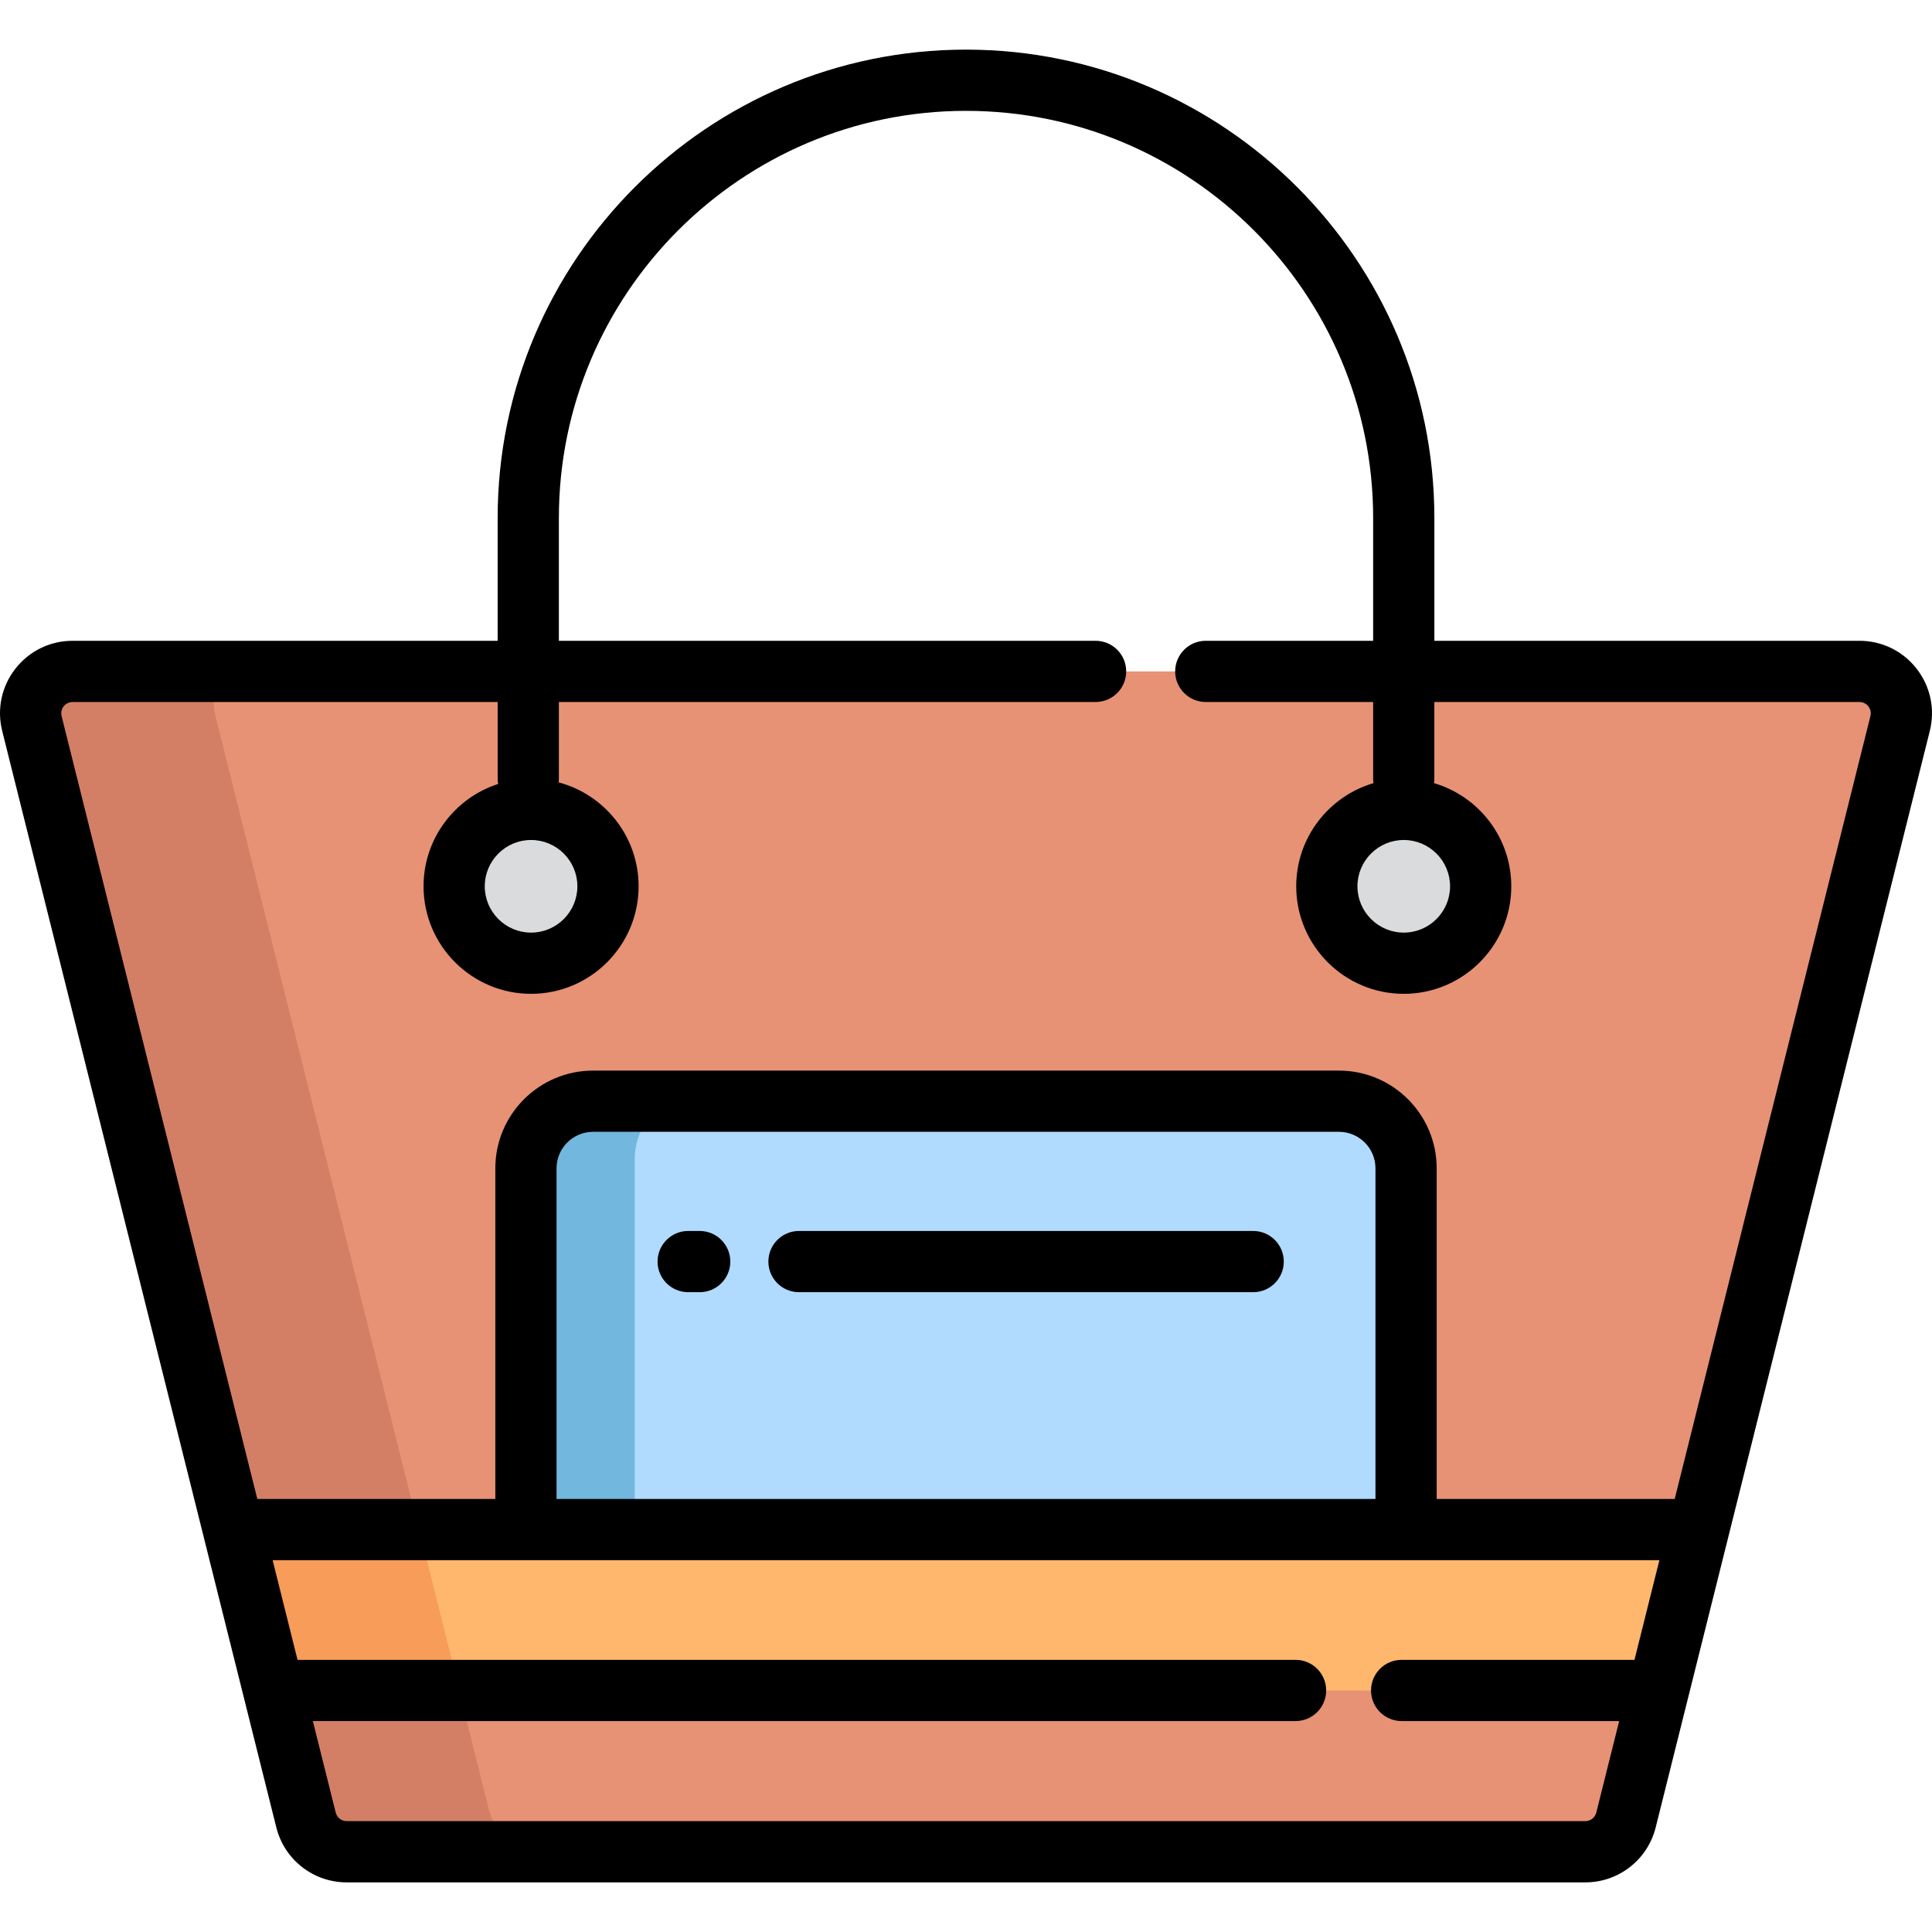 <?xml version="1.0" encoding="iso-8859-1"?>
<!-- Generator: Adobe Illustrator 19.0.0, SVG Export Plug-In . SVG Version: 6.00 Build 0)  -->
<svg xmlns="http://www.w3.org/2000/svg" xmlns:xlink="http://www.w3.org/1999/xlink" version="1.1" id="Layer_1" x="0px" y="0px" viewBox="0 0 511.999 511.999" style="enable-background:new 0 0 511.999 511.999;" xml:space="preserve">
<path style="fill:#E79275;" d="M290.336,177.926H19.241c-3.424,0-6.657,1.578-8.765,4.275c-2.107,2.7-2.855,6.219-2.023,9.539  l72.643,290.572c1.237,4.949,5.685,8.42,10.787,8.42h328.234c5.103,0,9.55-3.471,10.786-8.42l72.643-290.572  c0.831-3.32,0.084-6.84-2.021-9.539c-2.107-2.697-5.341-4.275-8.765-4.275H319.543"/>
<g>
	<circle style="fill:#D9DBDD;" cx="140.742" cy="234.88" r="20.384"/>
	<circle style="fill:#D9DBDD;" cx="372.01" cy="234.88" r="20.385"/>
</g>
<path style="fill:#B0DBFF;" d="M372.624,405.35v-95.728c0-9.825-7.966-17.79-17.789-17.79H157.168  c-9.825,0-17.789,7.966-17.789,17.79v95.728H372.624z"/>
<polyline style="fill:#FFB76D;" points="371.45,447.989 439.486,447.989 450.146,405.35 61.854,405.35 72.518,447.989   343.337,447.989 "/>
<path style="fill:#D37F66;" d="M129.645,479.871L57.001,189.299c-0.833-3.32-0.084-6.84,2.024-9.539  c2.106-2.697,5.341-4.275,8.765-4.275H23.743c-3.424,0-6.656,1.578-8.765,4.275c-2.106,2.7-2.854,6.219-2.021,9.539L85.6,479.871  c1.236,4.949,5.685,8.42,10.786,8.42h44.046C135.329,488.291,130.882,484.82,129.645,479.871z"/>
<path style="fill:#72B7DD;" d="M185.998,289.389h-22.229c-9.825,0-17.788,7.966-17.788,17.79v95.728h22.229V307.18  C168.209,297.355,176.173,289.389,185.998,289.389z"/>
<polygon style="fill:#F79C59;" points="110.405,402.908 66.359,402.908 72.17,426.146 77.021,445.547 121.063,445.547 "/>
<path d="M332.103,326.219H211.74c-4.481,0-8.112,3.631-8.112,8.112c0,4.481,3.631,8.112,8.112,8.112h120.364  c4.481,0,8.112-3.631,8.112-8.112C340.215,329.85,336.584,326.219,332.103,326.219z"/>
<path d="M185.428,326.219h-3.056c-4.481,0-8.112,3.631-8.112,8.112c0,4.481,3.631,8.112,8.112,8.112h3.056  c4.481,0,8.112-3.631,8.112-8.112C193.539,329.85,189.909,326.219,185.428,326.219z"/>
<path d="M507.918,177.207c-3.671-4.698-9.194-7.393-15.157-7.393H380.12V137.27c0-68.437-55.679-124.117-124.119-124.117  c-68.437,0-124.117,55.678-124.117,124.117v32.544H19.241c-5.963,0-11.486,2.695-15.159,7.397  c-3.672,4.704-4.946,10.718-3.498,16.498l53.394,213.572c0.003,0.012,0.003,0.024,0.006,0.037l6.41,25.631l12.833,51.333  c2.143,8.576,9.815,14.565,18.657,14.565h328.234c8.843,0,16.515-5.99,18.656-14.564l8.577-34.308  c0.001-0.005,0.004-0.011,0.005-0.016l10.659-42.639c0.001-0.005,0.001-0.011,0.003-0.015l53.398-213.593  C512.863,187.926,511.588,181.913,507.918,177.207z M420.118,482.621H91.884c-1.382,0-2.583-0.936-2.917-2.276l-6.061-24.245  h260.432c4.481,0,8.112-3.631,8.112-8.112c0-4.481-3.631-8.112-8.112-8.112H78.851l-2.249-8.989l-4.356-17.427h67.133h233.245  h67.132l-6.604,26.416H371.45c-4.481,0-8.112,3.631-8.112,8.112c0,4.481,3.631,8.112,8.112,8.112h57.646l-6.062,24.248  C422.7,481.687,421.501,482.621,420.118,482.621z M364.512,397.238H147.49v-87.616c0-5.337,4.341-9.679,9.678-9.679h197.666  c5.337,0,9.678,4.342,9.678,9.679L364.512,397.238L364.512,397.238z M495.678,189.774l-51.866,207.464h-63.076v-87.616  c0-14.283-11.619-25.902-25.901-25.902H157.168c-14.282,0-25.901,11.619-25.901,25.902v87.616H68.19L16.323,189.77  c-0.226-0.901-0.026-1.841,0.546-2.574c0.574-0.737,1.44-1.157,2.372-1.157h112.644v20.304c0,0.482,0.05,0.952,0.131,1.411  c-11.458,3.693-19.773,14.455-19.773,27.125c0,15.713,12.783,28.497,28.497,28.497c15.712,0,28.496-12.783,28.496-28.497  c0-13.19-9.008-24.31-21.193-27.544c0.04-0.327,0.067-0.655,0.067-0.993v-20.305h142.228c4.481,0,8.112-3.631,8.112-8.112  c0-4.481-3.631-8.112-8.112-8.112H148.108V137.27c0-59.493,48.401-107.893,107.893-107.893c59.494,0,107.896,48.401,107.896,107.893  v32.544h-44.353c-4.481,0-8.112,3.631-8.112,8.112c0,4.481,3.631,8.112,8.112,8.112h44.353v20.304c0,0.407,0.04,0.804,0.097,1.195  c-11.822,3.472-20.482,14.411-20.482,27.342c0,15.713,12.783,28.497,28.497,28.497c15.714,0,28.497-12.783,28.497-28.497  c0-12.931-8.66-23.87-20.482-27.342c0.058-0.392,0.097-0.788,0.097-1.195v-20.304h112.641c0.932,0,1.798,0.422,2.369,1.153  C495.705,187.928,495.904,188.869,495.678,189.774z M140.739,222.606c6.767,0,12.272,5.506,12.272,12.273  s-5.505,12.273-12.272,12.273s-12.273-5.506-12.273-12.273S133.972,222.606,140.739,222.606z M372.008,222.606  c6.767,0,12.273,5.506,12.273,12.273s-5.506,12.273-12.273,12.273c-6.767,0-12.273-5.506-12.273-12.273  S365.241,222.606,372.008,222.606z"/>
<g>
</g>
<g>
</g>
<g>
</g>
<g>
</g>
<g>
</g>
<g>
</g>
<g>
</g>
<g>
</g>
<g>
</g>
<g>
</g>
<g>
</g>
<g>
</g>
<g>
</g>
<g>
</g>
<g>
</g>
</svg>
